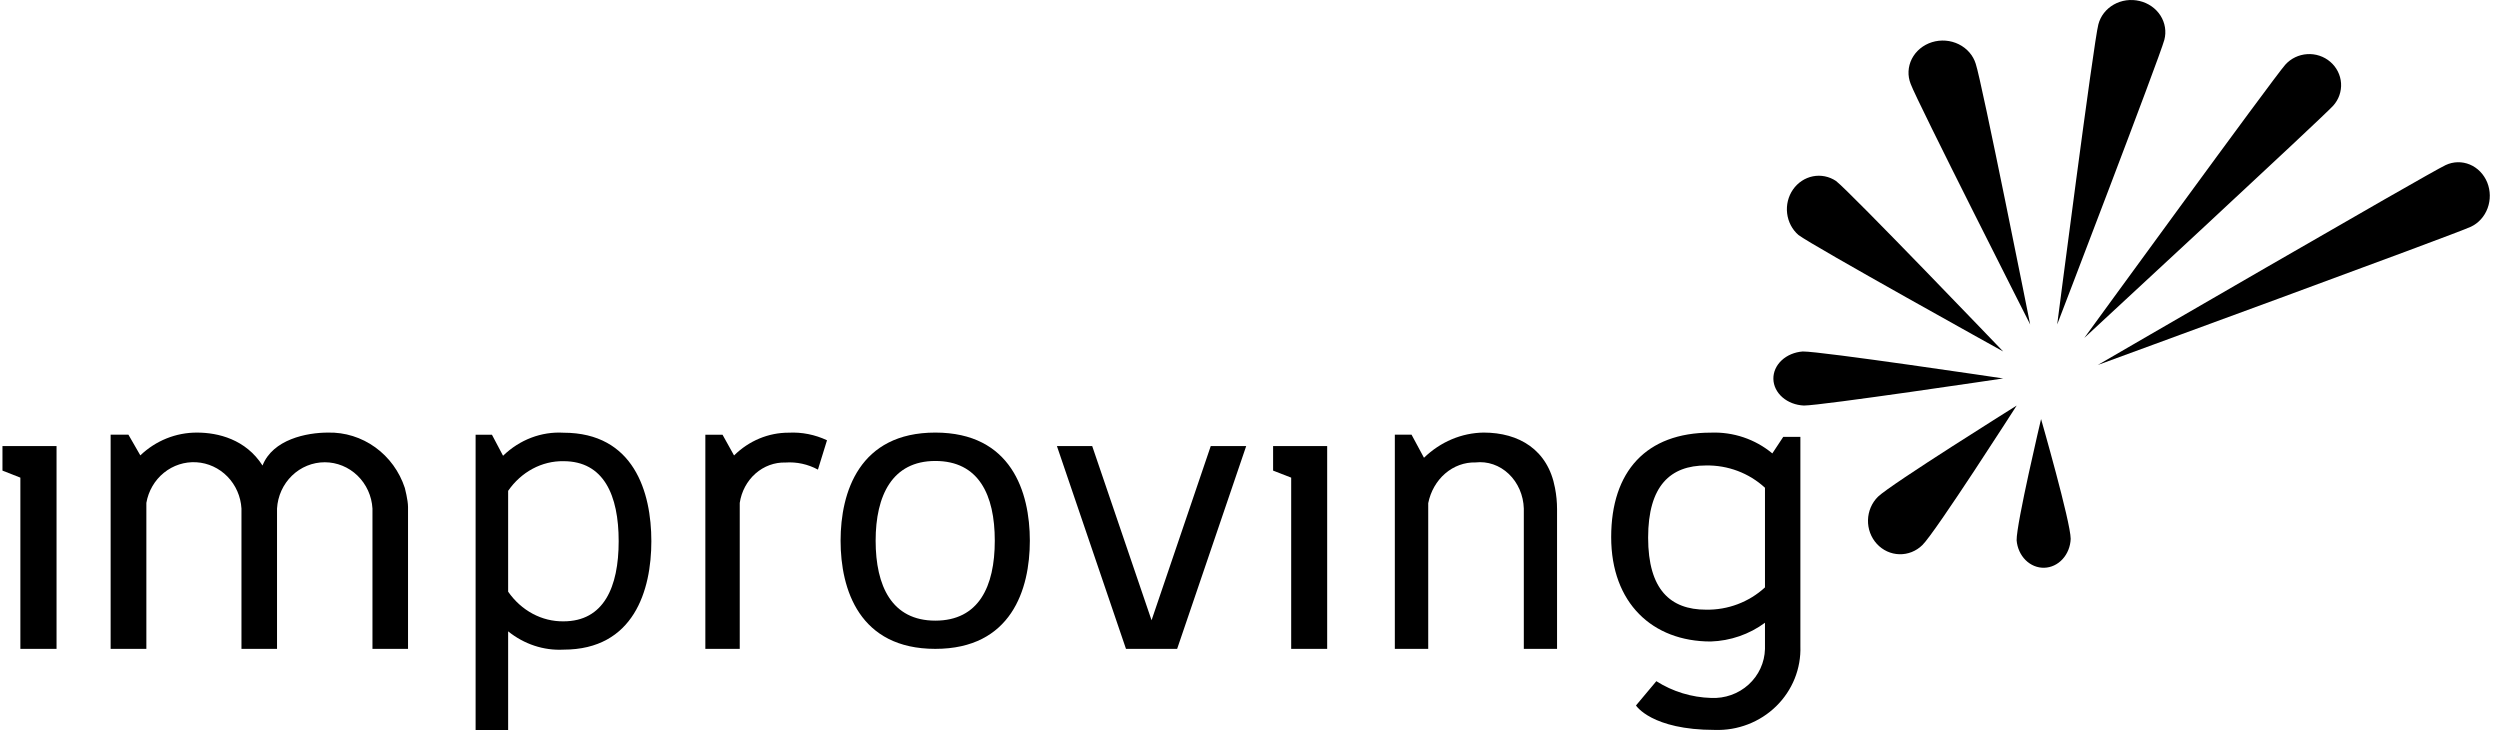 <svg width="222" height="65" viewBox="0 0 222 65" fill="none" xmlns="http://www.w3.org/2000/svg">
<path d="M1.809 39.613H0.219V41.79L1.809 42.414V57.619H5.021V39.613H3.415H1.809Z" fill="black"/>
<path d="M102.258 55.08L96.988 39.613H93.855L99.987 57.619H101.382H103.119H104.53L110.661 39.613H107.514L102.258 55.08Z" fill="black"/>
<path d="M114.657 39.613H113.051V41.79L114.657 42.414V57.619H117.853V39.613H116.247H114.657Z" fill="black"/>
<path d="M29.128 38.414C27.23 38.414 24.229 39.013 23.312 41.339C21.829 39.013 19.37 38.414 17.495 38.414C15.628 38.406 13.828 39.13 12.461 40.438L11.403 38.599H9.824V57.619H12.997V44.653C13.181 43.597 13.734 42.647 14.552 41.983C15.371 41.319 16.397 40.986 17.438 41.049C18.478 41.111 19.461 41.564 20.199 42.321C20.937 43.078 21.379 44.087 21.442 45.158V57.619H24.6V45.158C24.664 44.046 25.139 43.002 25.927 42.238C26.714 41.474 27.756 41.049 28.838 41.049C29.92 41.049 30.962 41.474 31.749 42.238C32.537 43.002 33.011 44.046 33.075 45.158V57.619H36.233C36.233 57.619 36.233 50.172 36.233 45.015C36.233 44.415 35.95 43.334 35.95 43.334C35.471 41.873 34.551 40.608 33.324 39.723C32.097 38.838 30.627 38.379 29.128 38.414Z" fill="black"/>
<path d="M131.749 38.413C129.795 38.438 127.914 39.232 126.449 40.65L125.344 38.597H123.861V57.619H126.826V44.682C127.034 43.639 127.566 42.708 128.331 42.048C129.097 41.388 130.048 41.04 131.022 41.064C131.553 41.003 132.089 41.062 132.598 41.238C133.108 41.414 133.578 41.703 133.981 42.087C134.384 42.471 134.71 42.942 134.94 43.47C135.169 43.998 135.297 44.572 135.315 45.157V57.619H138.266V45.218C138.266 44.584 138.205 43.953 138.084 43.333C137.455 39.93 134.882 38.413 131.749 38.413Z" fill="black"/>
<path d="M65.184 40.445L64.162 38.606H62.635V57.619H65.689V44.658C65.842 43.638 66.339 42.712 67.086 42.052C67.833 41.393 68.78 41.044 69.751 41.072C70.747 41.003 71.742 41.22 72.632 41.701L73.438 39.096C72.37 38.593 71.206 38.362 70.039 38.422C68.238 38.417 66.503 39.14 65.184 40.445Z" fill="black"/>
<path d="M157.383 40.263C155.862 38.996 153.909 38.338 151.914 38.419C146.187 38.419 143.073 41.854 143.073 47.699C143.073 53.544 146.733 56.965 151.914 56.965C153.656 56.909 155.339 56.328 156.73 55.3V57.634C156.714 58.229 156.577 58.816 156.327 59.358C156.077 59.901 155.718 60.388 155.272 60.793C154.826 61.198 154.302 61.511 153.73 61.714C153.159 61.917 152.551 62.007 151.944 61.977C150.215 61.927 148.533 61.413 147.083 60.489L145.275 62.646C145.275 62.646 146.642 64.817 152.278 64.817C153.285 64.851 154.288 64.681 155.225 64.319C156.162 63.957 157.013 63.41 157.725 62.713C158.437 62.016 158.995 61.183 159.365 60.266C159.735 59.349 159.908 58.367 159.874 57.381V38.791H158.355L157.383 40.263ZM156.73 52.161C155.314 53.465 153.433 54.175 151.489 54.139C148.344 54.139 146.354 52.37 146.354 47.744C146.354 43.119 148.344 41.334 151.489 41.334C153.433 41.298 155.314 42.008 156.73 43.312V52.161Z" fill="black"/>
<path d="M179.076 47.978C179.131 48.655 179.416 49.284 179.871 49.737C180.326 50.19 180.919 50.432 181.529 50.417C182.139 50.401 182.72 50.128 183.156 49.652C183.592 49.176 183.85 48.533 183.877 47.853C183.877 46.373 181.247 37.213 181.247 37.213C181.247 37.213 179.051 46.497 179.076 47.978Z" fill="black"/>
<path d="M166.665 48.297C166.923 48.578 167.233 48.804 167.575 48.962C167.918 49.12 168.288 49.206 168.663 49.216C169.039 49.226 169.412 49.159 169.762 49.02C170.112 48.88 170.433 48.672 170.705 48.404C171.859 47.288 179.081 36.013 179.081 36.013C179.081 36.013 167.923 42.989 166.768 44.105C166.217 44.648 165.897 45.393 165.878 46.179C165.858 46.965 166.141 47.726 166.665 48.297Z" fill="black"/>
<path d="M160.086 31.211C159.365 31.264 158.694 31.545 158.21 31.998C157.725 32.451 157.463 33.042 157.476 33.652C157.489 34.261 157.777 34.844 158.28 35.282C158.784 35.72 159.466 35.981 160.189 36.012C161.752 36.012 177.883 33.605 177.883 33.605C177.883 33.605 161.664 31.186 160.086 31.211Z" fill="black"/>
<path d="M159.702 20.867C160.974 21.833 177.882 31.211 177.882 31.211C177.882 31.211 164.294 17.036 163.036 16.07C162.428 15.664 161.694 15.517 160.985 15.657C160.276 15.798 159.644 16.217 159.219 16.828C158.794 17.44 158.608 18.197 158.697 18.947C158.787 19.698 159.146 20.385 159.702 20.867Z" fill="black"/>
<path d="M180.279 28.809C180.279 28.809 175.963 7.164 175.445 5.664C175.332 5.295 175.14 4.951 174.881 4.653C174.622 4.355 174.302 4.109 173.939 3.93C173.577 3.751 173.179 3.642 172.771 3.61C172.362 3.579 171.951 3.624 171.562 3.745C171.173 3.866 170.813 4.06 170.506 4.314C170.198 4.568 169.949 4.878 169.772 5.224C169.596 5.571 169.496 5.947 169.478 6.331C169.46 6.715 169.526 7.098 169.67 7.457C170.204 8.943 180.279 28.809 180.279 28.809Z" fill="black"/>
<path d="M189.99 0.087C189.605 -0.005 189.205 -0.024 188.812 0.03C188.42 0.085 188.042 0.213 187.702 0.406C187.362 0.6 187.066 0.855 186.831 1.157C186.597 1.459 186.428 1.803 186.334 2.168C185.928 3.643 182.679 28.81 182.679 28.81C182.679 28.81 191.787 5.073 192.193 3.539C192.289 3.176 192.308 2.799 192.249 2.428C192.19 2.058 192.054 1.702 191.85 1.382C191.645 1.061 191.375 0.782 191.056 0.56C190.737 0.338 190.375 0.177 189.99 0.087Z" fill="black"/>
<path d="M207.189 9.384C207.434 9.111 207.622 8.794 207.741 8.45C207.86 8.107 207.909 7.744 207.885 7.382C207.86 7.02 207.763 6.666 207.598 6.341C207.434 6.016 207.206 5.726 206.926 5.487C206.647 5.248 206.322 5.064 205.97 4.948C205.619 4.831 205.247 4.784 204.876 4.808C204.505 4.832 204.143 4.927 203.81 5.087C203.477 5.248 203.18 5.471 202.935 5.744C201.911 6.886 185.083 30.01 185.083 30.01C185.083 30.01 206.151 10.525 207.189 9.384Z" fill="black"/>
<path d="M220.867 16.205C220.72 15.844 220.508 15.517 220.243 15.243C219.978 14.97 219.665 14.755 219.322 14.611C218.978 14.468 218.612 14.398 218.243 14.406C217.874 14.414 217.511 14.5 217.174 14.659C215.725 15.324 186.282 32.411 186.282 32.411C186.282 32.411 218.014 20.798 219.418 20.133C220.096 19.814 220.628 19.223 220.899 18.487C221.17 17.752 221.159 16.932 220.867 16.205Z" fill="black"/>
<path d="M83.055 38.413C76.311 38.413 74.644 43.694 74.644 48.016C74.644 52.352 76.311 57.619 83.055 57.619C89.798 57.619 91.45 52.352 91.45 48.016C91.45 43.679 89.798 38.413 83.055 38.413ZM83.055 55.113C79.189 55.113 77.757 52.037 77.757 48.016C77.757 43.994 79.233 40.934 83.055 40.934C86.906 40.934 88.337 43.934 88.337 48.016C88.337 52.097 86.906 55.113 83.055 55.113Z" fill="black"/>
<path d="M50.037 38.425C48.074 38.309 46.147 39.044 44.671 40.472L43.685 38.605H42.234V48.056V64.822H45.123V56.063C46.544 57.206 48.278 57.78 50.037 57.688C56.293 57.688 57.84 52.405 57.84 48.056C57.84 43.707 56.293 38.425 50.037 38.425ZM50.037 55.175C49.088 55.187 48.149 54.956 47.296 54.498C46.443 54.041 45.698 53.37 45.123 52.541V43.587C45.697 42.755 46.441 42.084 47.295 41.626C48.148 41.169 49.087 40.938 50.037 40.953C53.61 40.953 54.938 43.963 54.938 48.056C54.938 52.15 53.61 55.175 50.037 55.175Z" fill="black"/>
</svg>
